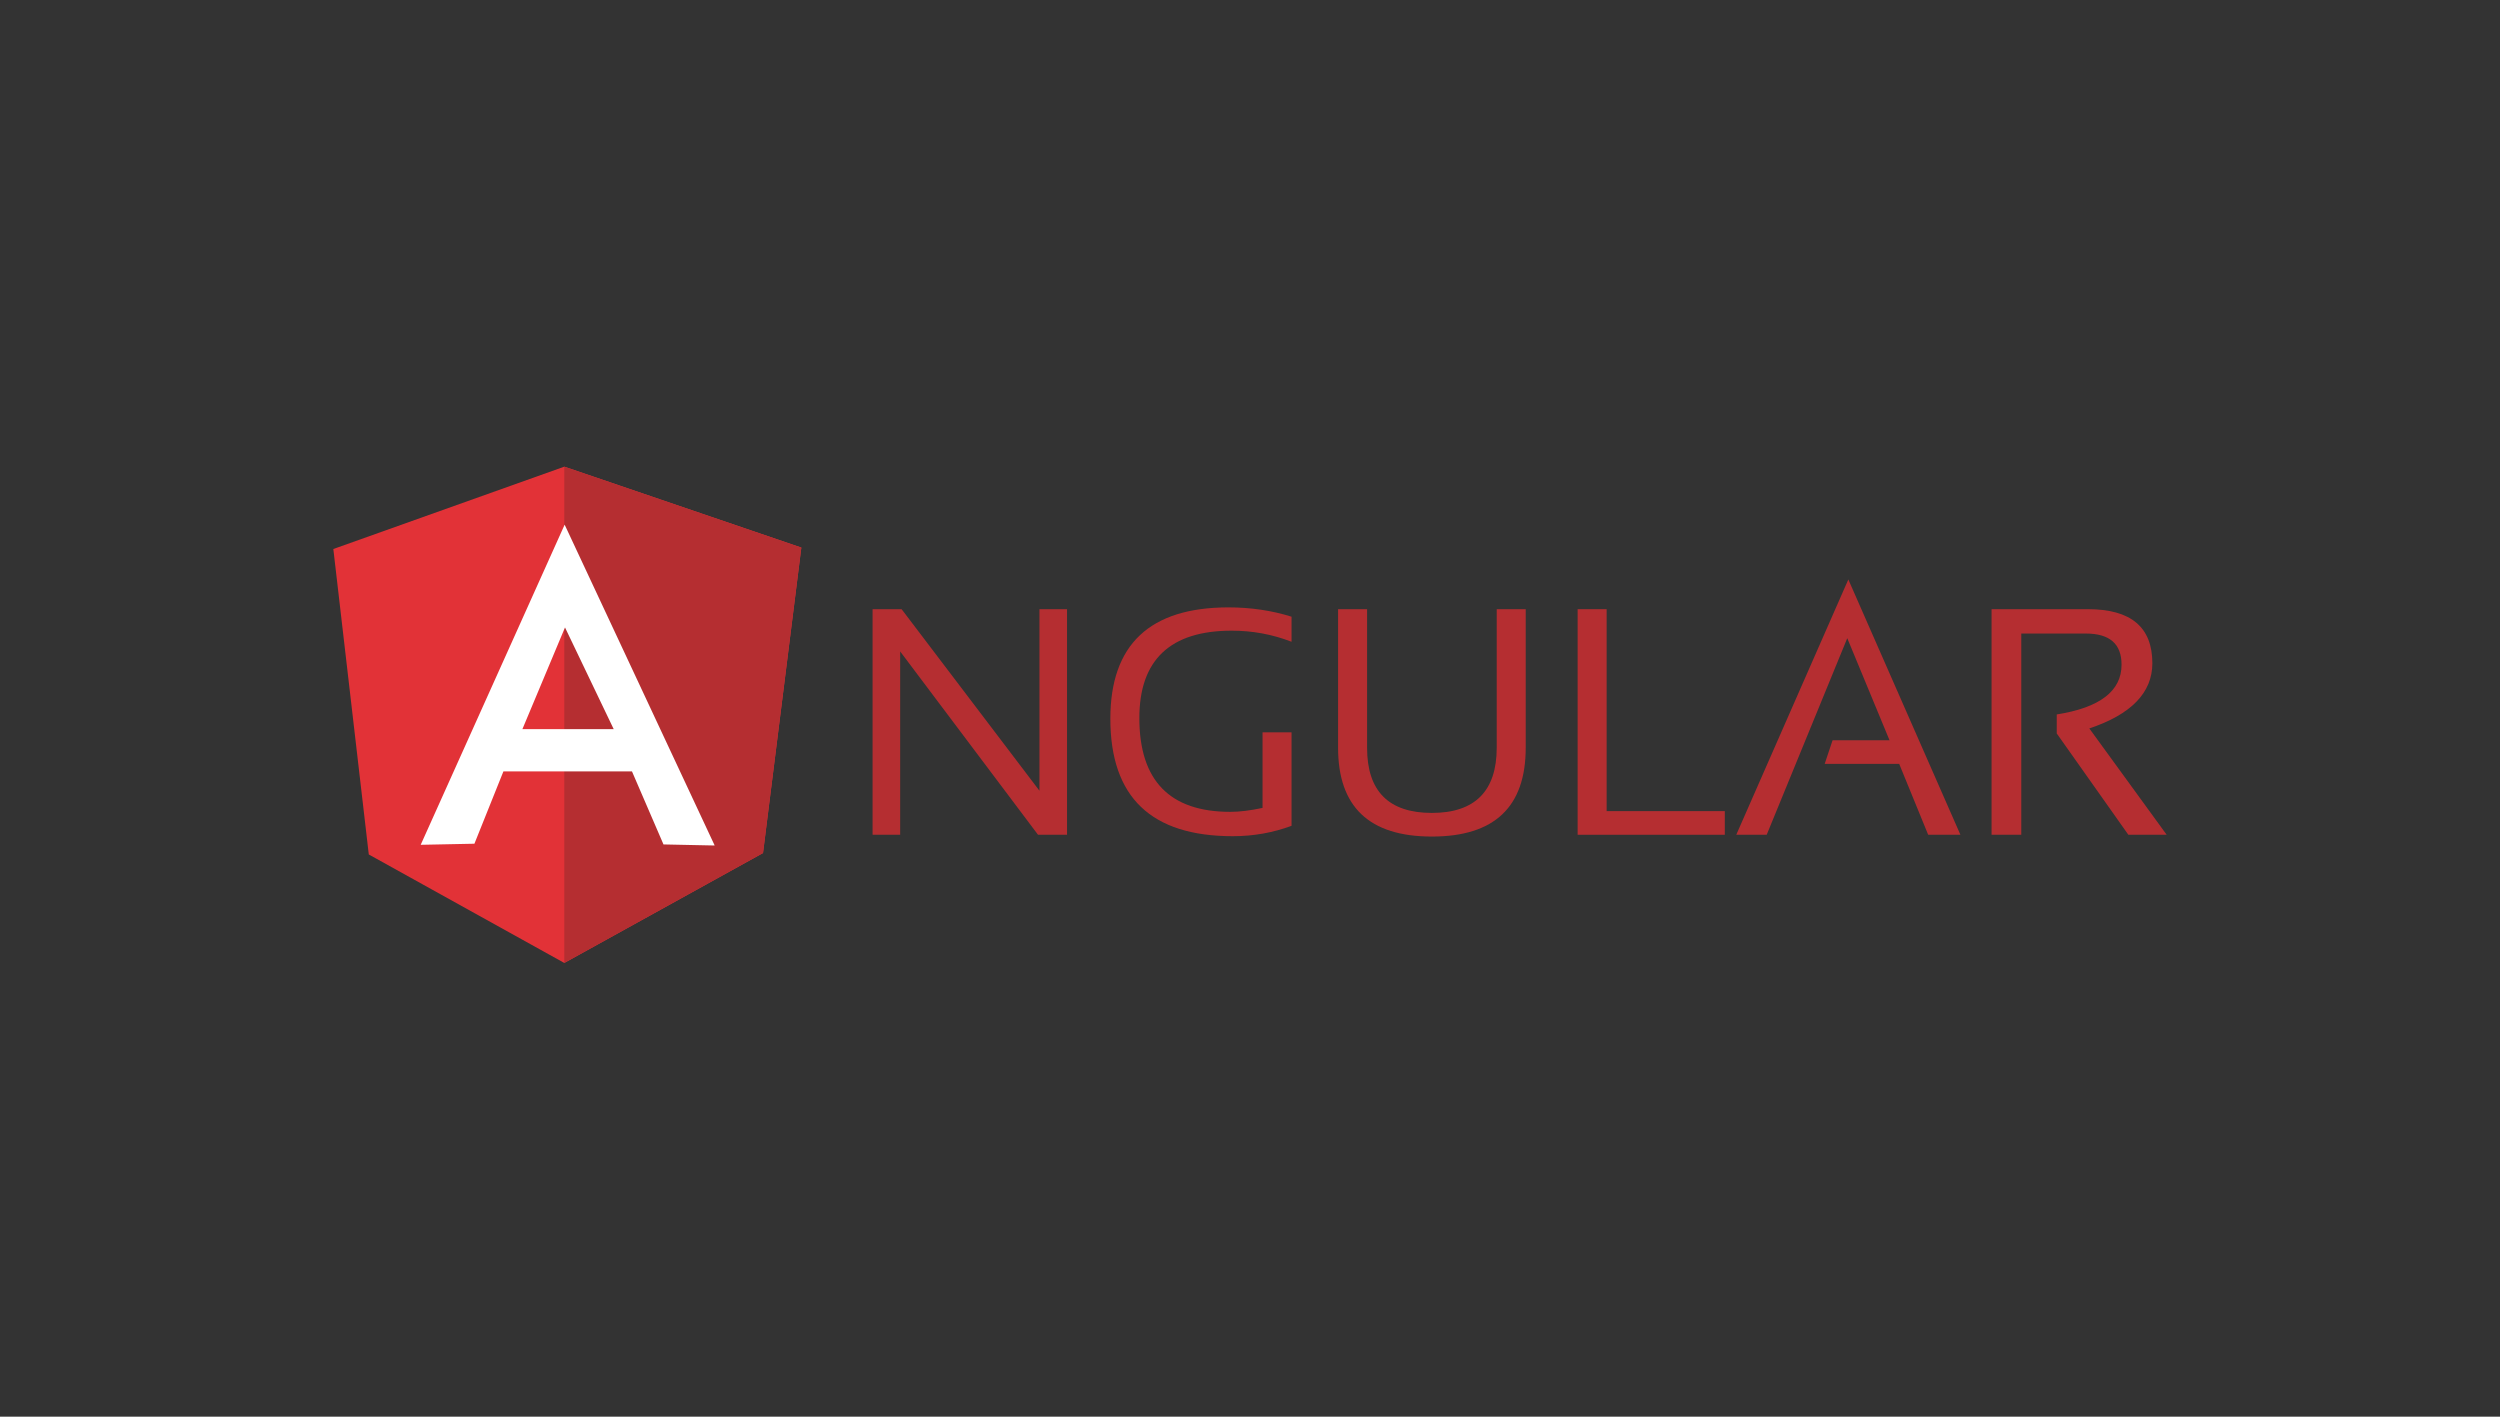 <svg width="150" height="85" viewBox="0 0 150 85" fill="none" xmlns="http://www.w3.org/2000/svg">
<rect x="0" y="0" width="150" height="85" fill="#333333" stroke="none"/>
<path fill-rule="evenodd" clip-rule="evenodd" d="M52.355 50.086V36.551H54.096L62.367 47.443V36.551H64.022V50.086H62.281L54.01 39.086V50.086H52.355Z" fill="#B52E31"/>
<path fill-rule="evenodd" clip-rule="evenodd" d="M77.492 49.549C76.397 49.957 75.215 50.172 73.969 50.172C69.07 50.172 66.621 47.83 66.621 43.125C66.621 38.678 68.984 36.443 73.711 36.443C75.064 36.443 76.332 36.637 77.492 37.002V38.506C76.332 38.055 75.129 37.84 73.904 37.84C70.209 37.84 68.361 39.602 68.361 43.082C68.361 46.842 70.188 48.711 73.818 48.711C74.398 48.711 75.043 48.625 75.752 48.475V43.941H77.492V49.549Z" fill="#B52E31"/>
<path fill-rule="evenodd" clip-rule="evenodd" d="M80.285 44.865V36.551H82.025V44.865C82.025 47.465 83.314 48.775 85.914 48.775C88.492 48.775 89.803 47.465 89.803 44.865V36.551H91.543V44.865C91.543 48.41 89.674 50.193 85.914 50.193C82.154 50.193 80.285 48.41 80.285 44.865Z" fill="#B52E31"/>
<path fill-rule="evenodd" clip-rule="evenodd" d="M96.398 36.551V48.668H103.488V50.086H94.658V36.551H96.398Z" fill="#B52E31"/>
<path fill-rule="evenodd" clip-rule="evenodd" d="M106.002 50.086H104.176L110.9 34.768L117.625 50.086H115.691L113.951 45.832H109.482L109.955 44.414H113.371L110.836 38.291L106.002 50.086Z" fill="#B52E31"/>
<path fill-rule="evenodd" clip-rule="evenodd" d="M119.494 50.086V36.551H125.273C127.852 36.551 129.141 37.625 129.141 39.795C129.141 41.557 127.873 42.867 125.359 43.705L130 50.086H127.701L123.404 44.006V42.867C125.982 42.459 127.293 41.471 127.293 39.881C127.293 38.635 126.584 38.012 125.145 38.012H121.277V50.086H119.494Z" fill="#B52E31"/>
<path fill-rule="evenodd" clip-rule="evenodd" d="M20 32.941L33.857 28L48.08 32.855L45.781 51.182L33.857 57.777L22.127 51.268L20 32.941Z" fill="#E23237"/>
<path fill-rule="evenodd" clip-rule="evenodd" d="M48.08 32.855L33.857 28V57.777L45.781 51.182L48.08 32.855Z" fill="#B52E31"/>
<path fill-rule="evenodd" clip-rule="evenodd" d="M33.879 31.48L25.242 50.688L28.465 50.623L30.205 46.283H33.879H37.918L39.809 50.666L42.881 50.73L33.879 31.48ZM33.9 37.647L36.822 43.748H34.029H33.879H31.344L33.9 37.647Z" fill="white"/>
</svg>
